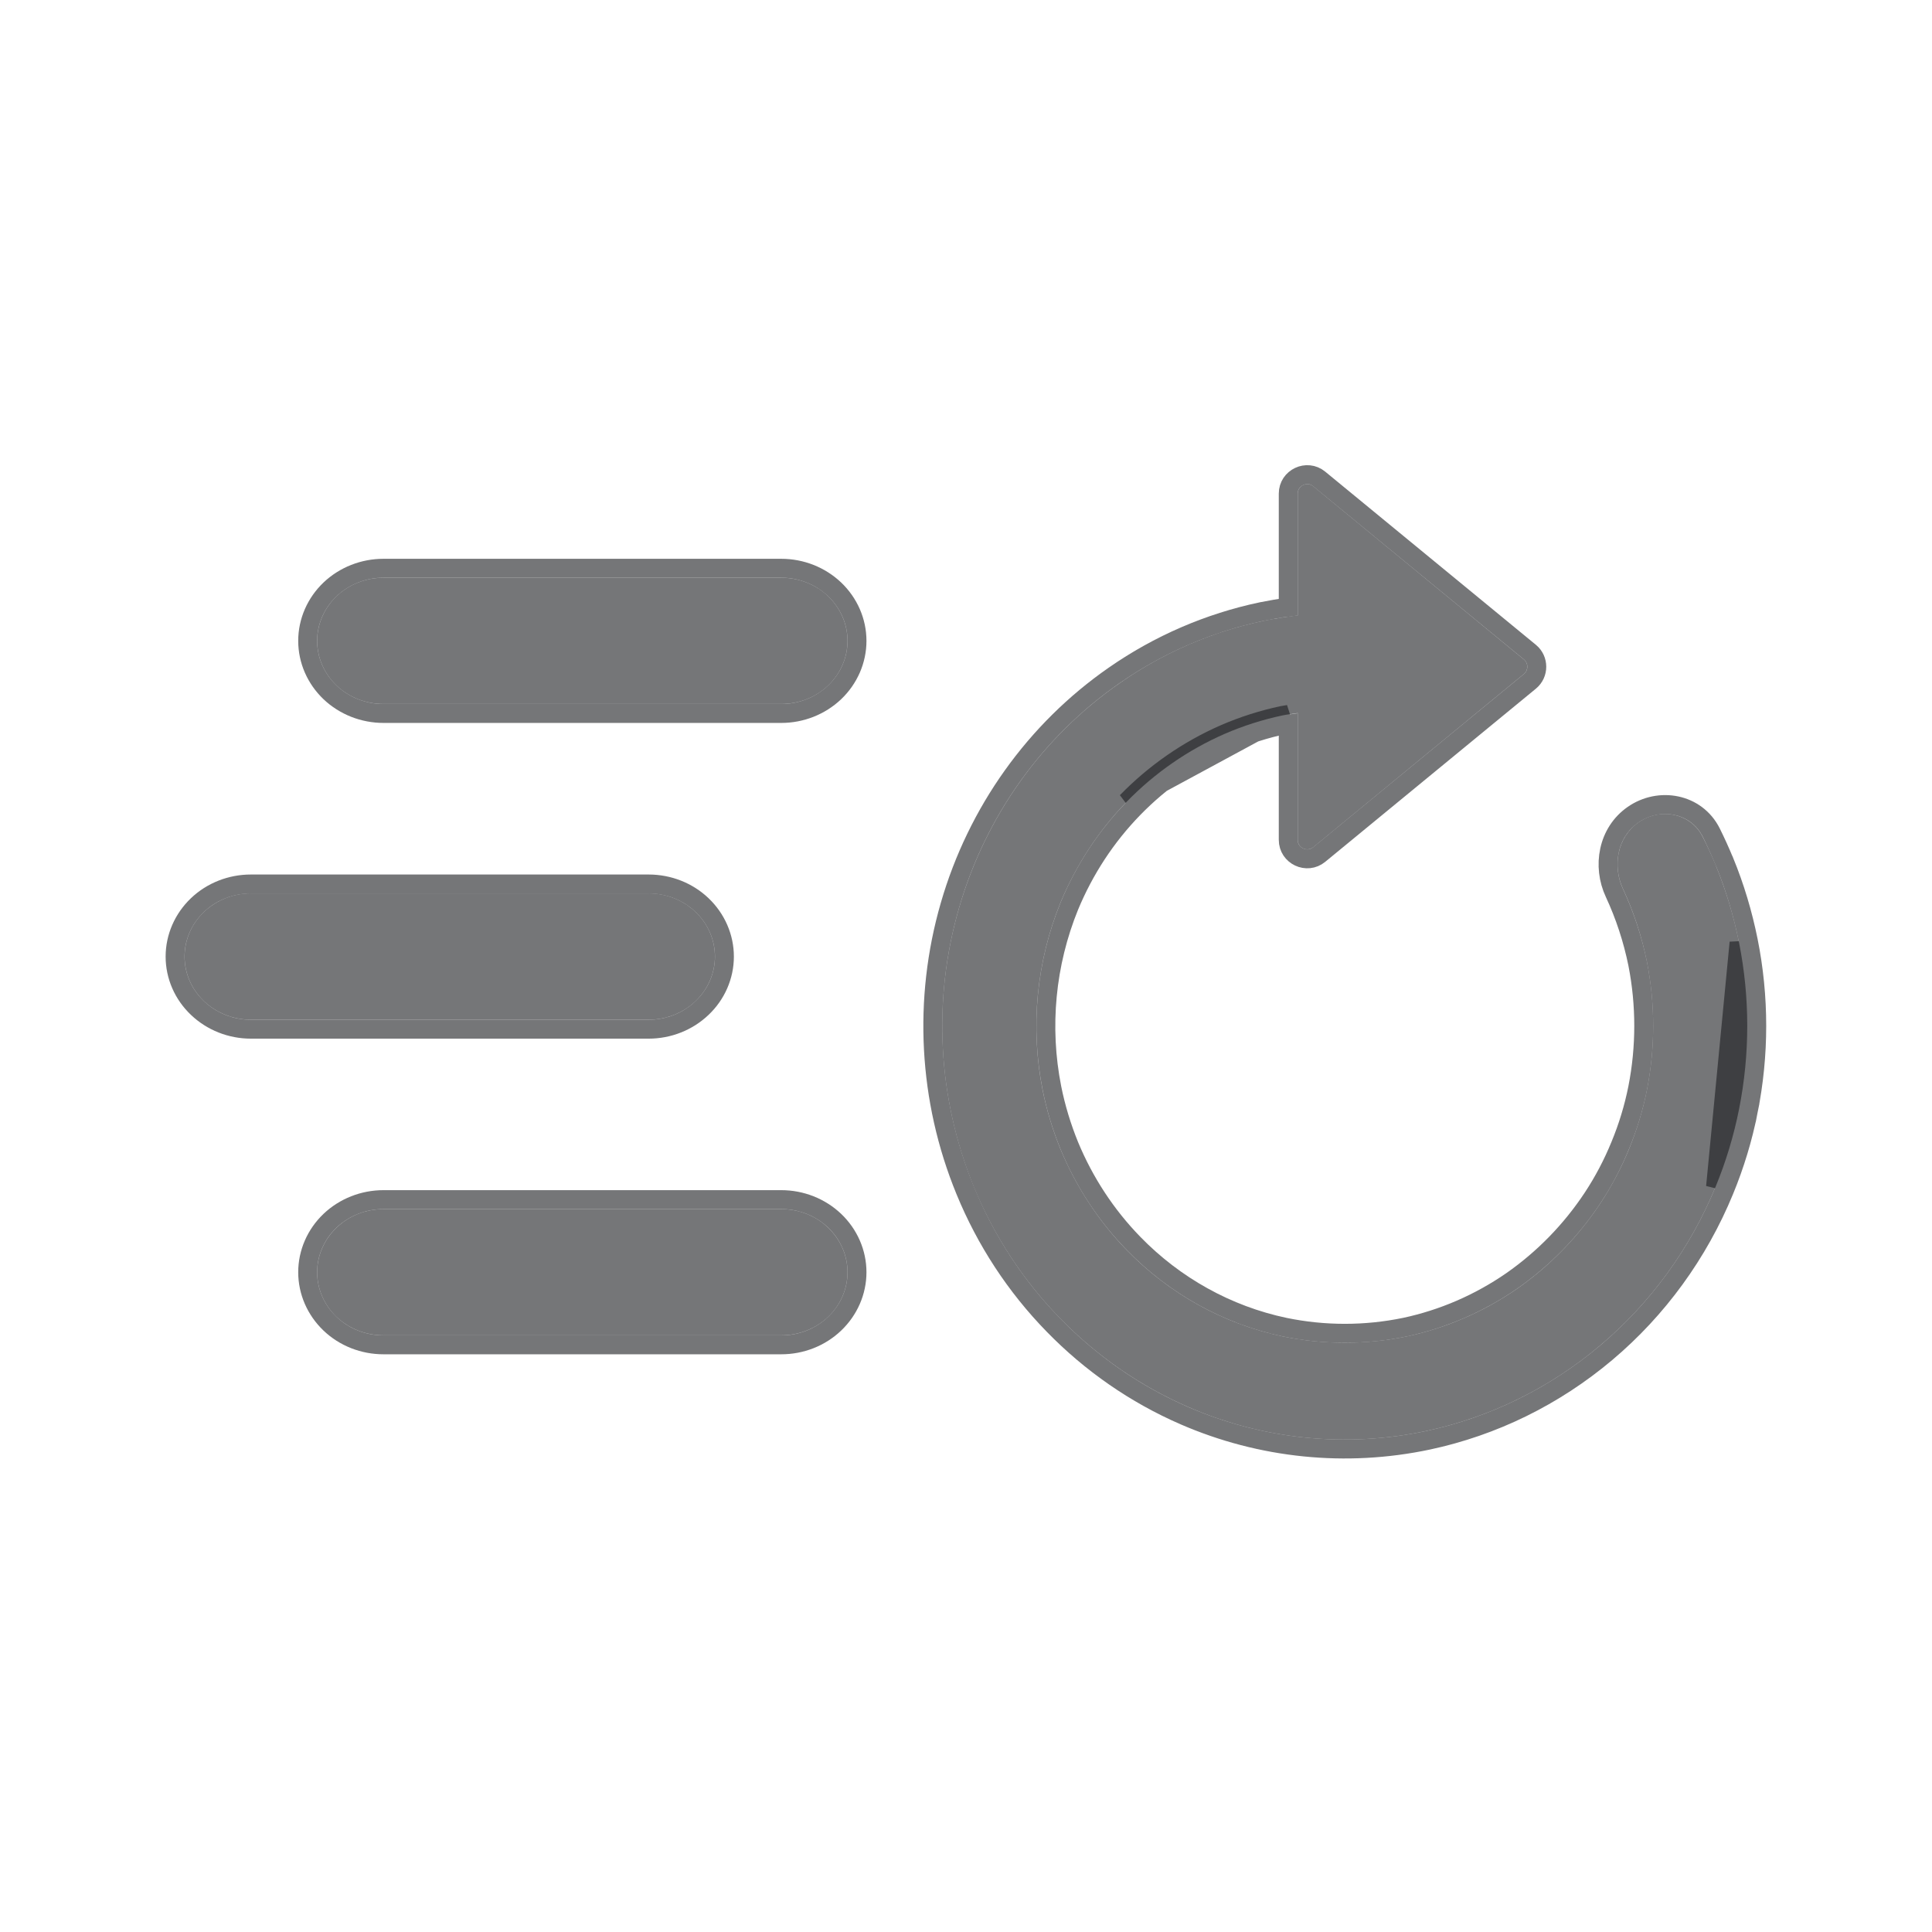 <svg width="24" height="24" viewBox="0 0 24 24" fill="none" xmlns="http://www.w3.org/2000/svg">
<path d="M3.116 11.098C2.898 11.098 2.689 11.181 2.534 11.328C2.38 11.475 2.293 11.675 2.293 11.883C2.293 12.091 2.38 12.29 2.534 12.437C2.689 12.584 2.898 12.667 3.116 12.667H8.058C8.276 12.667 8.486 12.584 8.64 12.437C8.794 12.29 8.881 12.091 8.881 11.883C8.881 11.675 8.794 11.475 8.64 11.328C8.486 11.181 8.276 11.098 8.058 11.098H3.116ZM3.94 7.961C3.94 7.753 4.027 7.554 4.181 7.406C4.336 7.259 4.545 7.177 4.764 7.177H9.705C9.923 7.177 10.133 7.259 10.287 7.406C10.441 7.554 10.528 7.753 10.528 7.961C10.528 8.169 10.441 8.369 10.287 8.516C10.133 8.663 9.923 8.745 9.705 8.745H4.764C4.545 8.745 4.336 8.663 4.181 8.516C4.027 8.369 3.94 8.169 3.94 7.961ZM4.764 15.02C4.545 15.02 4.336 15.102 4.181 15.25C4.027 15.397 3.94 15.596 3.94 15.804C3.94 16.012 4.027 16.212 4.181 16.359C4.336 16.506 4.545 16.588 4.764 16.588H9.705C9.923 16.588 10.133 16.506 10.287 16.359C10.441 16.212 10.528 16.012 10.528 15.804C10.528 15.596 10.441 15.397 10.287 15.25C10.133 15.102 9.923 15.02 9.705 15.02H4.764Z" fill="#1A1C1E" fill-opacity="0.6"/>
<path d="M3.116 10.981C2.869 10.981 2.63 11.074 2.453 11.243C2.276 11.412 2.175 11.642 2.175 11.883C2.175 12.124 2.276 12.354 2.453 12.522C2.63 12.691 2.869 12.785 3.116 12.785H8.058C8.305 12.785 8.544 12.691 8.721 12.522C8.898 12.354 8.999 12.124 8.999 11.883C8.999 11.642 8.898 11.412 8.721 11.243C8.544 11.074 8.305 10.981 8.058 10.981H3.116ZM4.1 7.321C3.923 7.49 3.822 7.72 3.822 7.961C3.822 8.202 3.923 8.432 4.1 8.601C4.277 8.769 4.516 8.863 4.764 8.863H9.705C9.953 8.863 10.191 8.769 10.368 8.601C10.545 8.432 10.646 8.202 10.646 7.961C10.646 7.72 10.545 7.49 10.368 7.321C10.191 7.153 9.953 7.059 9.705 7.059H4.764C4.516 7.059 4.277 7.153 4.1 7.321ZM4.764 14.902C4.516 14.902 4.277 14.996 4.1 15.164C3.923 15.333 3.822 15.563 3.822 15.804C3.822 16.045 3.923 16.275 4.1 16.444C4.277 16.613 4.516 16.706 4.764 16.706H9.705C9.953 16.706 10.191 16.613 10.368 16.444C10.545 16.275 10.646 16.045 10.646 15.804C10.646 15.563 10.545 15.333 10.368 15.164C10.191 14.996 9.953 14.902 9.705 14.902H4.764Z" stroke="#1A1C1E" stroke-opacity="0.6" stroke-width="0.235"/>
<path d="M21.312 10.745C21.263 10.627 21.21 10.51 21.152 10.396C21.004 10.099 20.626 10.027 20.354 10.216C20.092 10.398 20.027 10.754 20.162 11.043C20.296 11.332 20.396 11.636 20.459 11.95C20.562 12.474 20.562 13.014 20.459 13.538C20.409 13.791 20.333 14.039 20.235 14.277C20.139 14.511 20.021 14.734 19.883 14.944C19.606 15.363 19.254 15.724 18.846 16.009C18.432 16.295 17.967 16.497 17.478 16.601C16.968 16.706 16.443 16.706 15.933 16.601C15.199 16.446 14.526 16.073 13.996 15.528C13.647 15.169 13.368 14.743 13.174 14.276C13.077 14.038 13.002 13.791 12.951 13.538C12.797 12.757 12.875 11.947 13.174 11.212C13.368 10.745 13.646 10.32 13.996 9.96C14.345 9.601 14.759 9.315 15.214 9.116C15.444 9.016 15.687 8.939 15.932 8.887C15.995 8.874 16.058 8.868 16.121 8.858V10.433C16.121 10.533 16.237 10.587 16.314 10.524L18.93 8.373C18.987 8.326 18.987 8.239 18.93 8.192L16.314 6.041C16.237 5.978 16.121 6.032 16.121 6.132V7.645C15.979 7.662 15.838 7.684 15.698 7.712C15.058 7.846 14.45 8.109 13.909 8.486C12.949 9.152 12.243 10.14 11.913 11.281C11.582 12.423 11.648 13.646 12.098 14.744C12.349 15.355 12.713 15.91 13.17 16.378C13.626 16.846 14.165 17.219 14.758 17.477C15.691 17.883 16.722 17.987 17.713 17.777C18.507 17.608 19.249 17.244 19.876 16.715C20.503 16.187 20.995 15.511 21.311 14.744C21.44 14.432 21.538 14.107 21.603 13.779C21.739 13.096 21.739 12.392 21.603 11.709C21.537 11.379 21.439 11.056 21.312 10.745Z" fill="#1A1C1E" fill-opacity="0.6"/>
<path d="M21.603 13.779L21.718 13.802C21.858 13.104 21.858 12.384 21.718 11.686L21.718 11.686C21.65 11.348 21.551 11.018 21.421 10.701L21.42 10.7C21.37 10.579 21.316 10.46 21.258 10.343C21.073 9.974 20.61 9.895 20.287 10.12C19.97 10.34 19.9 10.762 20.055 11.093C20.185 11.373 20.282 11.668 20.344 11.973C20.444 12.482 20.444 13.006 20.344 13.515C20.295 13.761 20.222 14.001 20.126 14.232L20.126 14.232C20.033 14.459 19.919 14.676 19.785 14.879C19.516 15.286 19.174 15.636 18.779 15.912C18.377 16.19 17.927 16.385 17.454 16.486C16.96 16.588 16.451 16.588 15.957 16.486C15.247 16.336 14.594 15.974 14.081 15.446L14.081 15.446C13.742 15.098 13.471 14.685 13.283 14.231C13.189 14 13.116 13.76 13.067 13.515C12.917 12.757 12.993 11.97 13.283 11.257C13.471 10.803 13.741 10.391 14.08 10.043C14.419 9.694 14.82 9.417 15.261 9.224L15.214 9.116M21.603 13.779L21.718 13.802C21.652 14.138 21.551 14.47 21.42 14.788L21.42 14.788C21.097 15.573 20.593 16.265 19.952 16.805C19.31 17.346 18.551 17.719 17.738 17.892L17.738 17.892C16.722 18.107 15.666 18 14.711 17.585L14.711 17.585C14.104 17.321 13.552 16.939 13.086 16.46C12.618 15.981 12.246 15.413 11.99 14.788C11.529 13.666 11.462 12.415 11.8 11.248C12.137 10.082 12.859 9.071 13.842 8.389C14.396 8.004 15.018 7.735 15.674 7.597L15.675 7.597L15.675 7.597C15.784 7.575 15.893 7.556 16.003 7.542V6.132C16.003 5.933 16.235 5.824 16.388 5.95L19.005 8.101C19.119 8.195 19.119 8.37 19.005 8.464L16.388 10.615C16.235 10.741 16.003 10.632 16.003 10.433V8.994C15.988 8.996 15.973 8.999 15.956 9.002L15.956 9.002C15.719 9.052 15.484 9.127 15.261 9.224L15.214 9.116M21.603 13.779C21.538 14.107 21.44 14.432 21.311 14.744L21.603 11.709C21.739 12.392 21.739 13.096 21.603 13.779ZM15.214 9.116C14.759 9.315 14.345 9.601 13.996 9.96L16.003 8.875C15.98 8.878 15.956 8.882 15.932 8.887C15.687 8.939 15.444 9.016 15.214 9.116Z" stroke="#1A1C1E" stroke-opacity="0.6" stroke-width="0.235"/>
</svg>
